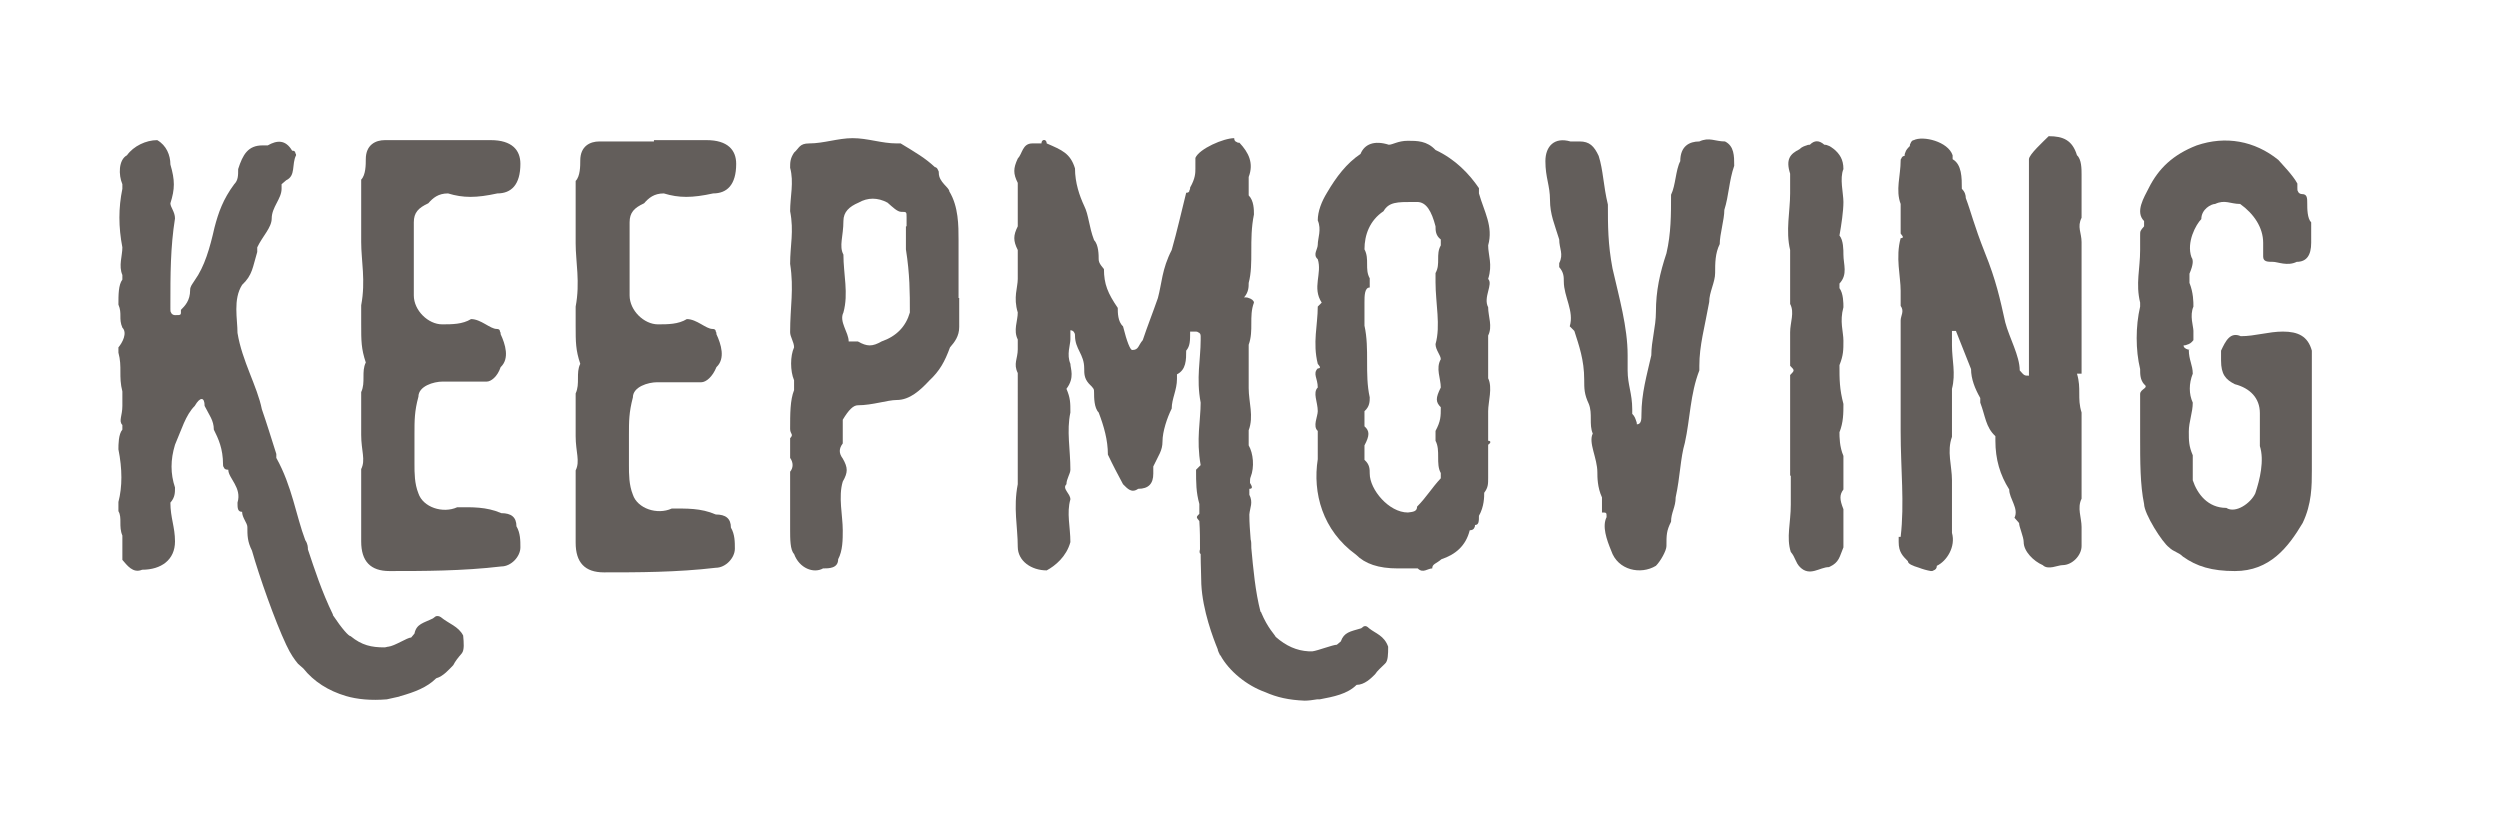 <?xml version="1.0" encoding="utf-8"?>
<!-- Generator: Adobe Illustrator 21.1.0, SVG Export Plug-In . SVG Version: 6.00 Build 0)  -->
<svg version="1.1" id="Capa_1" xmlns="http://www.w3.org/2000/svg" xmlns:xlink="http://www.w3.org/1999/xlink" x="0px" y="0px"
	 viewBox="0 0 380 127" style="enable-background:new 0 0 380 127;" xml:space="preserve">
<style type="text/css">
	.st0{fill:#635E5B;}
</style>
<g>
	<path class="st0" d="M70.2,99.3c-0.6,0.7-1,1.2-1.3,1.8c-0.6,0.6-1.5,1.7-2.6,2c-1.4,1.4-3.3,2.1-5.4,2.7c-0.1,0-0.2,0.1-0.3,0.1
		l-1.8,0.4c-2.4,0.2-4.5,0-6.2-0.5c-2.7-0.8-4.9-2.2-6.5-4.2l-0.8-0.7c-0.5-0.6-1.1-1.4-1.8-2.9c-1.7-3.6-4.1-10.4-5.2-14.3
		c-0.7-1.4-0.7-2.3-0.7-3.6c0-0.6-0.8-1.4-0.8-2.3c-0.7,0-0.7-0.6-0.7-1.4c0.7-2.3-1.4-3.7-1.4-5c-0.4,0-0.6-0.1-0.7-0.4
		c-0.1-0.1-0.1-0.3-0.1-0.4c0-2.4-0.7-3.9-1.4-5.3c0-1.4-0.7-2.2-1.4-3.6c0-1.4-0.7-1.4-1.5,0c-1.4,1.4-2,3.6-3,5.9
		c-0.7,2.3-0.7,4.4,0,6.5c0,0.8,0,1.5-0.7,2.3c0,2.3,0.7,3.7,0.7,5.9c0,2.8-2.1,4.3-5,4.3c-1.4,0.6-2.3-0.7-3-1.5v-3.7
		c-0.6-1.4,0-2.7-0.6-3.7v-1.4c0.6-2.3,0.6-5,0-8c0-0.7,0-2.3,0.6-3v-0.7c-0.6-0.6,0-1.4,0-2.9v-2.2c-0.6-2.3,0-3.7-0.6-5.9v-0.8
		c0.6-0.7,1.4-2.2,0.6-3c-0.6-1.4,0-2.1-0.6-3.5c0-1.5,0-3,0.6-3.8v-0.7c-0.6-1.4,0-2.9,0-4.2c-0.6-3.1-0.6-6,0-8.9V28
		c-0.6-1.4-0.6-3.7,0.7-4.4c1-1.4,2.9-2.3,4.6-2.3c1.4,0.8,2,2.3,2,3.7c0.7,2.4,0.7,3.7,0,5.9c0,0.6,0.7,1.3,0.7,2.3
		c-0.7,4.4-0.7,8.6-0.7,13.1V47c0,0.2,0,0.4,0.1,0.5c0.1,0.3,0.4,0.4,0.6,0.4c1,0,0.9,0,0.9-0.8c0.6-0.6,1.4-1.4,1.4-3
		c0-0.1,0-0.3,0.1-0.5c0.1-0.3,0.3-0.5,0.6-1c1.5-2.1,2.3-4.9,3-8c0.6-2.3,1.3-4.3,3-6.6c0.6-0.6,0.6-1.3,0.6-2.3
		c0.7-2.2,1.5-3.6,3.7-3.6h0.8c1.4-0.8,2.7-0.9,3.7,0.8c0.3,0,0.5,0.1,0.5,0.4c0.1,0.1,0.1,0.2,0.1,0.3c-0.7,1.4,0,3.1-1.5,3.8
		L42.8,28v0.7c0,1.5-1.5,2.8-1.5,4.5c0,1.4-1.4,2.7-2.2,4.4v0.7c-0.7,2.3-0.7,3.5-2.3,5c-1.4,2.2-0.7,5.2-0.7,7.3
		c0.7,4.3,3,8.1,3.7,11.6c0.8,2.3,1.4,4.3,2.2,6.8v0.6c2.4,4.3,3,8.8,4.4,12.5c0.4,0.6,0.4,1.1,0.4,1.4c1,3,2.1,6.4,3.8,9.9v0.1
		c1.4,2.1,2.4,3.2,2.7,3.2c1.7,1.4,3.2,1.7,5.1,1.7c0.3,0,0.4-0.1,0.6-0.1c1-0.1,2.9-1.4,3.5-1.4l0.5-0.6c0.3-1.5,1.4-1.6,2.8-2.3
		l0.4-0.3c0.2-0.1,0.5-0.1,0.8,0.1c1.2,1,2.7,1.4,3.4,2.8C70.5,97.7,70.6,98.8,70.2,99.3z"/>
	<path class="st0" d="M66.6,21.3h8c3.2,0,4.5,1.5,4.5,3.6c0,3.2-1.4,4.5-3.5,4.5c-3.2,0.7-5.2,0.7-7.5,0c-1.5,0-2.3,0.7-3,1.5
		c-1.5,0.7-2.2,1.4-2.2,2.9v11.1c0,2.3,2.2,4.4,4.3,4.4c1.5,0,3.1,0,4.4-0.8c1.5,0,2.9,1.5,3.9,1.5c0.3,0,0.5,0.1,0.5,0.4
		c0.1,0.1,0.1,0.3,0.1,0.4c0.7,1.5,1.4,3.7,0,5C75.6,57.3,74.6,58,74,58h-6.7c-1.4,0-3.7,0.7-3.7,2.3C63,62.5,63,63.9,63,66v4.5
		c0,1.4,0,3,0.6,4.5c0.7,2.1,3.7,3.1,5.9,2.1c2.2,0,4.4-0.1,6.7,0.9c1.5,0,2.3,0.6,2.3,2c0.6,1,0.6,2.2,0.6,3.2
		c0,1.4-1.4,2.9-2.9,2.9c-5.9,0.7-11.9,0.7-17,0.7c-2.9,0-4.3-1.5-4.3-4.5v-8.7v-2.3c0.7-1.4,0-2.8,0-5.2v-6.5
		c0.7-1.5,0-3.1,0.7-4.5c-0.7-2.1-0.7-3.3-0.7-5.8v-2.2v-0.7c0.7-3.7,0-6.8,0-9.6v-9.5c0.7-0.7,0.7-2.3,0.7-3.1
		c0-2.2,1.5-2.9,2.9-2.9H66.6z"/>
	<path class="st0" d="M99.4,21.3h8c3.2,0,4.5,1.5,4.5,3.6c0,3.2-1.4,4.5-3.5,4.5c-3.2,0.7-5.2,0.7-7.5,0c-1.5,0-2.3,0.7-3,1.5
		c-1.5,0.7-2.2,1.4-2.2,2.9v11.1c0,2.3,2.2,4.4,4.3,4.4c1.5,0,3.1,0,4.4-0.8c1.5,0,2.9,1.5,3.9,1.5c0.3,0,0.5,0.1,0.5,0.4
		c0.1,0.1,0.1,0.3,0.1,0.4c0.7,1.5,1.4,3.7,0,5c-0.6,1.5-1.6,2.3-2.3,2.3h-6.7c-1.4,0-3.7,0.7-3.7,2.3c-0.6,2.3-0.6,3.6-0.6,5.8v4.5
		c0,1.4,0,3,0.6,4.5c0.7,2.1,3.7,3.1,5.9,2.1c2.2,0,4.4-0.1,6.7,0.9c1.5,0,2.3,0.6,2.3,2c0.6,1,0.6,2.2,0.6,3.2
		c0,1.4-1.4,2.9-2.9,2.9c-5.9,0.7-11.9,0.7-17,0.7c-2.9,0-4.3-1.5-4.3-4.5v-8.7v-2.3c0.7-1.4,0-2.8,0-5.2v-6.5
		c0.7-1.5,0-3.1,0.7-4.5c-0.7-2.1-0.7-3.3-0.7-5.8v-2.2v-0.7c0.7-3.7,0-6.8,0-9.6v-9.5c0.7-0.7,0.7-2.3,0.7-3.1
		c0-2.2,1.5-2.9,2.9-2.9H99.4z"/>
	<path class="st0" d="M145.8,45.3v4.4c0,1.4-0.7,2.3-1.4,3.1c-0.8,2.2-1.6,3.6-3.1,5c-1.4,1.5-3,3-5,3c-1.4,0-3.7,0.8-5.9,0.8
		c-0.7,0-1.4,0.7-2.3,2.2v3.6c-0.6,0.8-0.6,1.5,0,2.3c0.8,1.4,0.8,2.1,0,3.5c-0.7,2.3,0,5.2,0,7.4c0,1.4,0,3.1-0.7,4.4
		c0,1.4-1.4,1.4-2.3,1.4c-1.4,0.8-3.6,0-4.4-2.2c-0.6-0.6-0.6-2.3-0.6-3.7v-8v-0.8c0.5-0.6,0.5-1.4,0-2.1v-3c0.6-0.6,0-0.6,0-1.4
		c0-2.3,0-4.4,0.6-5.9v-1.5c-0.6-1.4-0.6-3.7,0-5c0-0.8-0.6-1.6-0.6-2.3c0-3.9,0.6-6.5,0-10.4c0-2.8,0.6-4.9,0-8
		c0-2.2,0.6-4.4,0-6.6c0-0.8,0-1.4,0.6-2.3c0.8-0.7,0.8-1.4,2.3-1.4c2.2,0,4.4-0.8,6.6-0.8c2.3,0,4.4,0.8,6.7,0.8h0.6
		c2.3,1.4,3.7,2.2,5.2,3.6c0.2,0,0.4,0.2,0.5,0.5c0.1,0.1,0.1,0.3,0.1,0.4c0,1.4,1.6,2.2,1.6,2.8c1.4,2.3,1.4,5.2,1.4,7.4V45.3z
		 M137.8,34.4V33c0-0.8,0-0.8-0.8-0.8c-0.6,0-1.3-0.7-2.1-1.4c-1.5-0.8-3-0.8-4.4,0c-1.4,0.6-2.3,1.4-2.3,2.8c0,2.3-0.7,3.8,0,5.1
		c0,3,0.8,5.9,0,8.8c-0.7,1.4,0.8,3,0.8,4.4h1.4c1.4,0.8,2.2,0.8,3.6,0c2.3-0.8,3.7-2.3,4.3-4.4c0-3,0-5.8-0.6-9.6V34.4z"/>
	<path class="st0" d="M211,98.3c0,1.1,0,2.2-0.5,2.6c-0.6,0.6-1.1,1-1.5,1.6c-0.6,0.6-1.6,1.6-2.8,1.6c-1.4,1.4-3.5,1.8-5.6,2.2
		h-0.4c-0.6,0.1-1.3,0.2-1.9,0.2c-2.4-0.1-4.2-0.5-6-1.3c-2.8-1-5.5-3.2-6.8-5.6c-0.1,0-0.1,0-0.1-0.1c0,0,0-0.1-0.1-0.2
		c-0.1-0.3-0.2-0.4-0.2-0.6c-0.7-1.7-2.3-5.9-2.5-9.9c0-1.2-0.1-2.8-0.1-4.6c-0.2-0.1-0.2-0.4-0.1-0.7c0-1.4,0-2.9-0.1-4.3
		c-0.5-0.6-0.5-0.6,0-1.1v-1.5c-0.5-1.8-0.5-3.2-0.5-5.2l0.7-0.7c-0.7-3.9,0-6.8,0-9.5c-0.7-3.7,0-6.6,0-9.5v-0.6
		c0-0.3-0.1-0.5-0.4-0.6c-0.1-0.1-0.3-0.1-0.4-0.1h-0.8c0,1.4,0,2.2-0.6,2.9c0,1.4,0,2.9-1.4,3.6v0.7c0,1.7-0.8,3-0.8,4.5
		c-0.7,1.4-1.4,3.5-1.4,5c0,1.4-0.6,2.1-1.4,3.8V72c0,1.5-0.7,2.3-2.3,2.3c-1,0.7-1.6,0-2.3-0.7c-0.8-1.5-1.5-2.8-2.3-4.5
		c0-2.2-0.6-4.3-1.4-6.4c-0.7-0.7-0.7-2.3-0.7-3c0-0.6,0-0.6-0.8-1.4c-0.7-0.8-0.7-1.5-0.7-2.3c0-2.2-1.4-2.9-1.4-5
		c0-0.1,0-0.3-0.1-0.4c-0.1-0.3-0.4-0.4-0.6-0.4v1.4c0,0.8-0.6,2.3,0,3.7c0,0.7,0.7,2.1-0.6,3.8c0.6,1.4,0.6,2.1,0.6,3.6
		c-0.6,2.8,0,5.6,0,8.7c0,0.6-0.6,1.4-0.6,2.2c-0.7,0.7,0.6,1.4,0.6,2.3c-0.6,2.1,0,4.2,0,6.5c-0.6,2.2-2.3,3.6-3.6,4.3
		c-2.3,0-4.4-1.4-4.4-3.6c0-3-0.7-5.9,0-9.5V56.7c-0.7-1.4,0-2.2,0-3.6v-1.5c-0.7-1.4,0-2.8,0-4.1c-0.7-2.3,0-3.8,0-5.1v-4.4
		c-0.7-1.4-0.7-2.2,0-3.6v-6.6c-0.7-1.4-0.7-2.2,0-3.7c0.7-0.7,0.7-2.3,2.2-2.3h1.4c0-0.7,0.8-0.7,0.8,0c2.3,1,3.6,1.5,4.3,3.8
		c0,2.2,0.7,4.2,1.4,5.7c0.7,1.4,0.7,3.1,1.5,5.2c0.7,0.7,0.7,2.3,0.7,2.9c0,0.3,0.1,0.6,0.4,1l0.4,0.5c0,2.3,0.6,3.7,2.1,5.9
		c0,0.7,0,2.1,0.8,2.8c0.6,2.4,1.1,3.6,1.4,3.6c1,0,0.9-0.7,1.6-1.5c0.7-2.1,1.5-4.1,2.3-6.4c0.6-2.2,0.6-4.4,2.1-7.3
		c0.8-2.8,1.5-5.9,2.2-8.7c0.3,0,0.5-0.1,0.5-0.4c0.1-0.1,0.1-0.3,0.1-0.4c0.8-1.4,0.8-2.2,0.8-2.9V24c0.6-1.4,4.3-3,5.9-3
		c0,0.3,0.1,0.5,0.4,0.6c0.1,0.1,0.3,0.1,0.4,0.1c1.4,1.5,2.2,3.1,1.4,5.2v2.8c0.8,0.8,0.8,2.2,0.8,2.9c-0.8,3.9,0,7.4-0.8,10.4
		c0,0.6,0,1.4-0.7,2.2c0.3,0,0.5,0,0.7,0.1c0.4,0.1,0.8,0.4,0.8,0.7c-0.8,2.1,0,4.2-0.8,6.4V59c0,2.1,0.8,4.3,0,6.4v2.3
		c0.7,1.2,0.9,3.3,0.3,4.8c-0.1,0.2-0.1,0.5-0.1,0.9c0.3,0.5,0.5,0.9-0.1,0.9v0.9c0.6,1.2,0.1,1.9,0,3c0,1.4,0.1,2.4,0.2,3.8
		c0.1,0.3,0.1,0.7,0.1,1.3c0.3,3.2,0.6,6.6,1.4,9.7c0.1,0,0.1,0,0.1,0.1c1,2.4,2.1,3.4,2.2,3.7c1.6,1.4,3.2,2.1,5,2.2h0.6
		c0.8-0.1,3.1-1,3.7-1l0.6-0.5c0.5-1.4,1.4-1.5,3.1-2l0.4-0.3c0.3-0.1,0.5,0,0.8,0.3C209.1,96.3,210.4,96.6,211,98.3z"/>
	<path class="st0" d="M226.2,42.4c0.8,0.8-0.8,2.8,0,4.3c0,1.4,0.7,2.9,0,4.3v6.5c0.7,1.4,0,3.6,0,5V67c0.1,0,0.2,0,0.3,0.1
		c0.1,0.1,0,0.3-0.3,0.5v5c0,1,0,1.5-0.6,2.3c0,0.6,0,2.1-0.8,3.5c0,0.8,0,1.4-0.6,1.4c0,0.1,0,0.3-0.1,0.4
		c-0.1,0.3-0.4,0.4-0.7,0.4c-0.6,2.4-2.2,3.7-4.3,4.4c-0.8,0.7-1.4,0.7-1.4,1.4c-0.7,0-1.4,0.8-2.2,0h-3c-3,0-5-0.7-6.4-2.1
		c-5.1-3.7-6.6-9.4-5.8-14.5v-4.3c-0.8-0.7,0-2.2,0-3c0-1.4-0.8-2.8,0-3.6c0-1.4-0.8-2.1,0-2.9c0.3,0,0.4-0.1,0.3-0.3l-0.3-0.4
		c-0.8-3.2,0-5.9,0-8.7l0.6-0.6c-1.5-2.3,0.1-4.4-0.6-6.6c-0.8-0.7,0-1.5,0-2.2c0-1,0.6-2.3,0-3.7c0-1.4,0.6-2.9,1.4-4.2
		c1.4-2.4,3-4.5,5.1-5.9c0.6-1.5,2.1-2.1,4.3-1.4c0.6,0,1.4-0.6,2.9-0.6c1.4,0,2.9,0,4.2,1.4c3,1.4,5.1,3.6,6.6,5.8v0.8
		c0.8,2.8,2.2,5,1.4,7.9C226.2,38.8,226.9,40.2,226.2,42.4z M215.4,77c1.4-1.4,2.2-2.8,3.6-4.3v-0.8c-0.8-1.4,0-3.4-0.8-4.9v-1.5
		c0.8-1.5,0.8-2.2,0.8-3.6c-0.8-0.8-0.8-1.4,0-3c0-1.4-0.8-2.9,0-4.3c0-0.6-0.8-1.4-0.8-2.3c0.8-2.8,0-6.2,0-9.4v-1.4
		c0.8-1.4,0-2.8,0.8-4.2v-0.9c-0.8-0.6-0.8-1.4-0.8-2c-0.6-2.3-1.4-3.7-2.8-3.7h-0.6c-2.4,0-3.7,0-4.5,1.4c-2.1,1.4-2.9,3.6-2.9,5.8
		c0.8,1.5,0,3,0.8,4.4v1.4c-0.8,0-0.8,1.3-0.8,2.3v3.5c0.8,3.6,0,7.3,0.8,10.9c0,0.6,0,1.4-0.8,2.1v2.3c0.8,0.7,0.8,1.4,0,2.9v2.2
		c0.8,0.7,0.8,1.4,0.8,2.1c0,2.4,2.9,5.9,5.8,5.9C214.7,77.8,215.4,77.8,215.4,77z"/>
	<path class="st0" d="M262.1,31.9c0,1.5-0.7,3.7-0.7,5.2c-0.7,1.4-0.7,2.9-0.7,4.4c0,1.4-0.9,2.9-0.9,4.4c-0.7,3.9-1.5,6.6-1.5,9.7
		v0.7c-1.4,3.6-1.4,7.4-2.2,11c-0.7,2.4-0.7,5.1-1.4,8.3c0,1.5-0.7,2.3-0.7,3.7c-0.7,1.4-0.7,2-0.7,3.7c0,0.7-0.9,2.3-1.6,3
		c-2.3,1.4-5.8,0.7-6.8-2.3c-0.7-1.7-1.4-3.7-0.7-5.1c0-0.7,0-0.7-0.7-0.7v-2.3c-0.7-1.5-0.7-3.1-0.7-3.8c0-2.2-1.4-4.5-0.7-5.9
		c-0.6-1.4,0-3-0.6-4.5c-0.7-1.5-0.7-2.3-0.7-3.7c0-3-0.8-5.2-1.5-7.4l-0.7-0.7c0.7-2.3-0.9-4.5-0.9-6.8c0-0.7,0-1.4-0.7-2.2V40
		c0.7-1.4,0-2.2,0-3.6c-0.7-2.3-1.4-3.8-1.4-6c0-2.2-0.7-3.4-0.7-5.9c0-2.3,1.4-3.7,3.8-3h1.4c1.5,0,2.2,0.7,2.9,2.2
		c0.7,2.2,0.7,4.5,1.4,7.4c0,3.2,0,6,0.7,9.7c1,4.4,2.3,8.9,2.3,13.2v1.6v0.7c0,2.2,0.7,3.5,0.7,5.9v0.7c0.4,0.4,0.5,0.8,0.6,1.1
		c0.1,0.2,0.1,0.4,0.1,0.5c0.7,0,0.7-0.8,0.7-1.5c0-3.2,0.8-5.9,1.5-9c0-2.2,0.7-4.3,0.7-6.6c0-3.2,0.6-5.9,1.6-8.9
		c0.7-3,0.7-5.9,0.7-8.9c0.7-1.4,0.7-3.8,1.4-5.1c0-2.3,1.4-3,2.9-3c1.5-0.7,2.4,0,3.9,0c1.4,0.7,1.4,2.2,1.4,3.7
		C262.8,27.5,262.8,29.7,262.1,31.9z"/>
	<path class="st0" d="M272.1,72.3v-5.9v-4.3v-3.7V57c0.7-0.7,0.7-0.7,0-1.4v-5.1c0-1.5,0.7-3,0-4.3V38c-0.7-2.9,0-5.9,0-8.6v-3
		c-0.7-2.2,0-3,1.4-3.7c0.4-0.4,0.8-0.5,1.1-0.6c0.2-0.1,0.4-0.1,0.5-0.1c0.7-0.7,1.4-0.7,2.2,0c0.1,0,0.3,0,0.5,0.1
		c0.4,0.1,0.7,0.4,1,0.6c0.8,0.7,1.4,1.5,1.4,3c-0.6,1.4,0,3.7,0,5c0,1.4-0.3,3.4-0.6,5.1c0.6,0.7,0.6,2.2,0.6,2.9
		c0,1.5,0.7,3-0.6,4.4v0.7c0.6,0.8,0.6,2.3,0.6,2.9c-0.6,2.2,0,3.7,0,5.1c0,1.4,0,2.2-0.6,3.7c0,2.2,0,3.6,0.6,5.9
		c0,1.4,0,2.8-0.6,4.3c0,0.7,0,2.2,0.6,3.6v5.1c-0.6,0.8-0.6,1.5,0,3v5.8c-0.6,1.4-0.6,2.3-2.2,3c-1.4,0-2.9,1.5-4.4,0
		c-0.7-0.7-0.7-1.5-1.4-2.3c-0.7-2.2,0-4.4,0-7.2V72.3z"/>
	<path class="st0" d="M288.9,81.6c0.6-5.1,0-10.3,0-16v-5.9v-5.1v-5.9c0-0.7,0.6-1.4,0-2.2v-2.3c0-2.2-0.8-5.1,0-8
		c0.3,0,0.4-0.1,0.3-0.3l-0.3-0.4v-4.5c-0.8-2.1,0-4.3,0-6.6c0-0.1,0-0.2,0.1-0.3c0.1-0.3,0.3-0.4,0.5-0.4c0-0.1,0-0.3,0.1-0.5
		c0.1-0.4,0.4-0.7,0.7-1c0-0.1,0-0.3,0.1-0.4c0.1-0.3,0.3-0.5,0.5-0.5c1.4-0.7,5.2,0.2,5.9,2.3v0.6c1.4,0.8,1.4,2.8,1.4,4.5
		c0.5,0.5,0.6,1,0.6,1.4c0.8,2.1,1.2,4,2.9,8.3c1.7,4.2,2.3,7,3.1,10.6c0.6,2.3,2.2,5.1,2.2,7.3c0.7,0.8,0.7,0.8,1.4,0.8v-0.8v-8
		v-7.3v-8v-8.8c0-0.7,2.2-2.7,3-3.5c2.2,0,3.6,0.6,4.3,2.9c0.7,0.6,0.7,2.1,0.7,2.9v4.3v2.3c-0.7,1.4,0,2.3,0,3.7v5V48v2.3v3.6v2.9
		h-0.7c0.7,2.3,0,3.7,0.7,5.9v0.6v4.4V75v0.8c-0.7,1.4,0,2.9,0,4.3v2.9c0,1.4-1.4,2.9-2.9,2.9c-0.7,0-2.2,0.8-3,0
		c-1.4-0.6-2.9-2.1-2.9-3.5c0-0.8-0.7-2.3-0.7-2.9l-0.7-0.8c0.7-1.4-0.8-2.9-0.8-4.3c-1.4-2.2-2.1-4.6-2.1-7.4v-0.7
		c-1.5-1.4-1.5-3-2.3-5.1v-0.7c-0.8-1.4-1.4-2.9-1.4-4.4l-2.3-5.8h-0.6v2.2c0,2.2,0.6,4.3,0,6.6v2.9v4.4c-0.8,2.2,0,4.4,0,6.6v6.7
		V81c0.6,2.1-0.8,4.3-2.3,5c0,0.4-0.2,0.6-0.5,0.7c-0.1,0.1-0.3,0.1-0.4,0.1c-0.6-0.1-1.3-0.3-1.8-0.5c-1-0.3-1.7-0.6-1.7-1
		c-0.8-0.8-1.4-1.4-1.4-2.9V81.6z"/>
	<path class="st0" d="M332.8,41.6v1.4c0.6,1.5,0.6,2.9,0.6,3.6c-0.6,1.4,0,3,0,3.7v1.4c-0.3,0.4-0.6,0.6-1,0.7
		c-0.2,0.1-0.4,0.1-0.5,0.1c0,0.7,1.4,0.7,0.8,0.7c0,1.5,0.6,2.3,0.6,3.6c-0.6,1.5-0.6,3.1,0,4.4c0,1.5-0.6,2.9-0.6,4.4
		c0,1.4,0,2.2,0.6,3.6V73c0.7,2.1,2.3,4.2,5.1,4.2c1.4,0.9,3.7-0.7,4.4-2.2c0.7-2.1,1.4-5,0.7-7.2v-5c0-2.3-1.5-3.8-3.8-4.4
		c-1.4-0.7-2.1-1.5-2.1-3.6v-1.5c0.7-1.5,1.4-2.9,3-2.2c2.2,0,4.2-0.7,6.4-0.7c2.3,0,3.8,0.7,4.4,2.9v7.3v10.9c0,2.3,0,5.1-1.4,8
		c-2.2,3.7-5,7.3-10.3,7.3c-3.5,0-5.8-0.7-7.9-2.2c-0.7-0.7-1.4-0.7-2.1-1.4c-1-0.7-3.8-5.1-3.8-6.6c-0.6-2.9-0.6-6.4-0.6-10.3v-5.8
		v-0.6c0-0.8,1.4-0.9,0.6-1.5c-0.6-0.7-0.6-1.5-0.6-2.3c-0.7-2.9-0.7-6.5,0-9.5V46c-0.7-2.9,0-5.1,0-8v-2.2c0-0.7,0-0.7,0.6-1.4
		v-0.8c-1.4-1.4,0-3.6,0.7-5c1.5-3,3.7-5.1,7.3-6.5c4.4-1.5,8.8-0.7,12.4,2.2c0.6,0.7,2.2,2.3,2.9,3.6v0.7c0,0.2,0,0.4,0.1,0.5
		c0.1,0.3,0.4,0.4,0.6,0.4c0.8,0,0.8,0.6,0.8,1.4c0,0.8,0,2.3,0.6,2.9v3.1c0,1.9-0.7,2.9-2.2,2.9c-1.4,0.7-2.9,0-3.6,0
		c-0.8,0-1.5,0-1.5-0.8v-2.1c0-2.3-1.4-4.4-3.5-5.9c-1.5,0-2.3-0.7-3.8,0c-0.6,0-2.1,0.8-2.1,2.3c-0.8,0.8-2.3,3.5-1.5,5.8
		C333.4,39.5,333.4,40.2,332.8,41.6z"/>
</g>
</svg>
